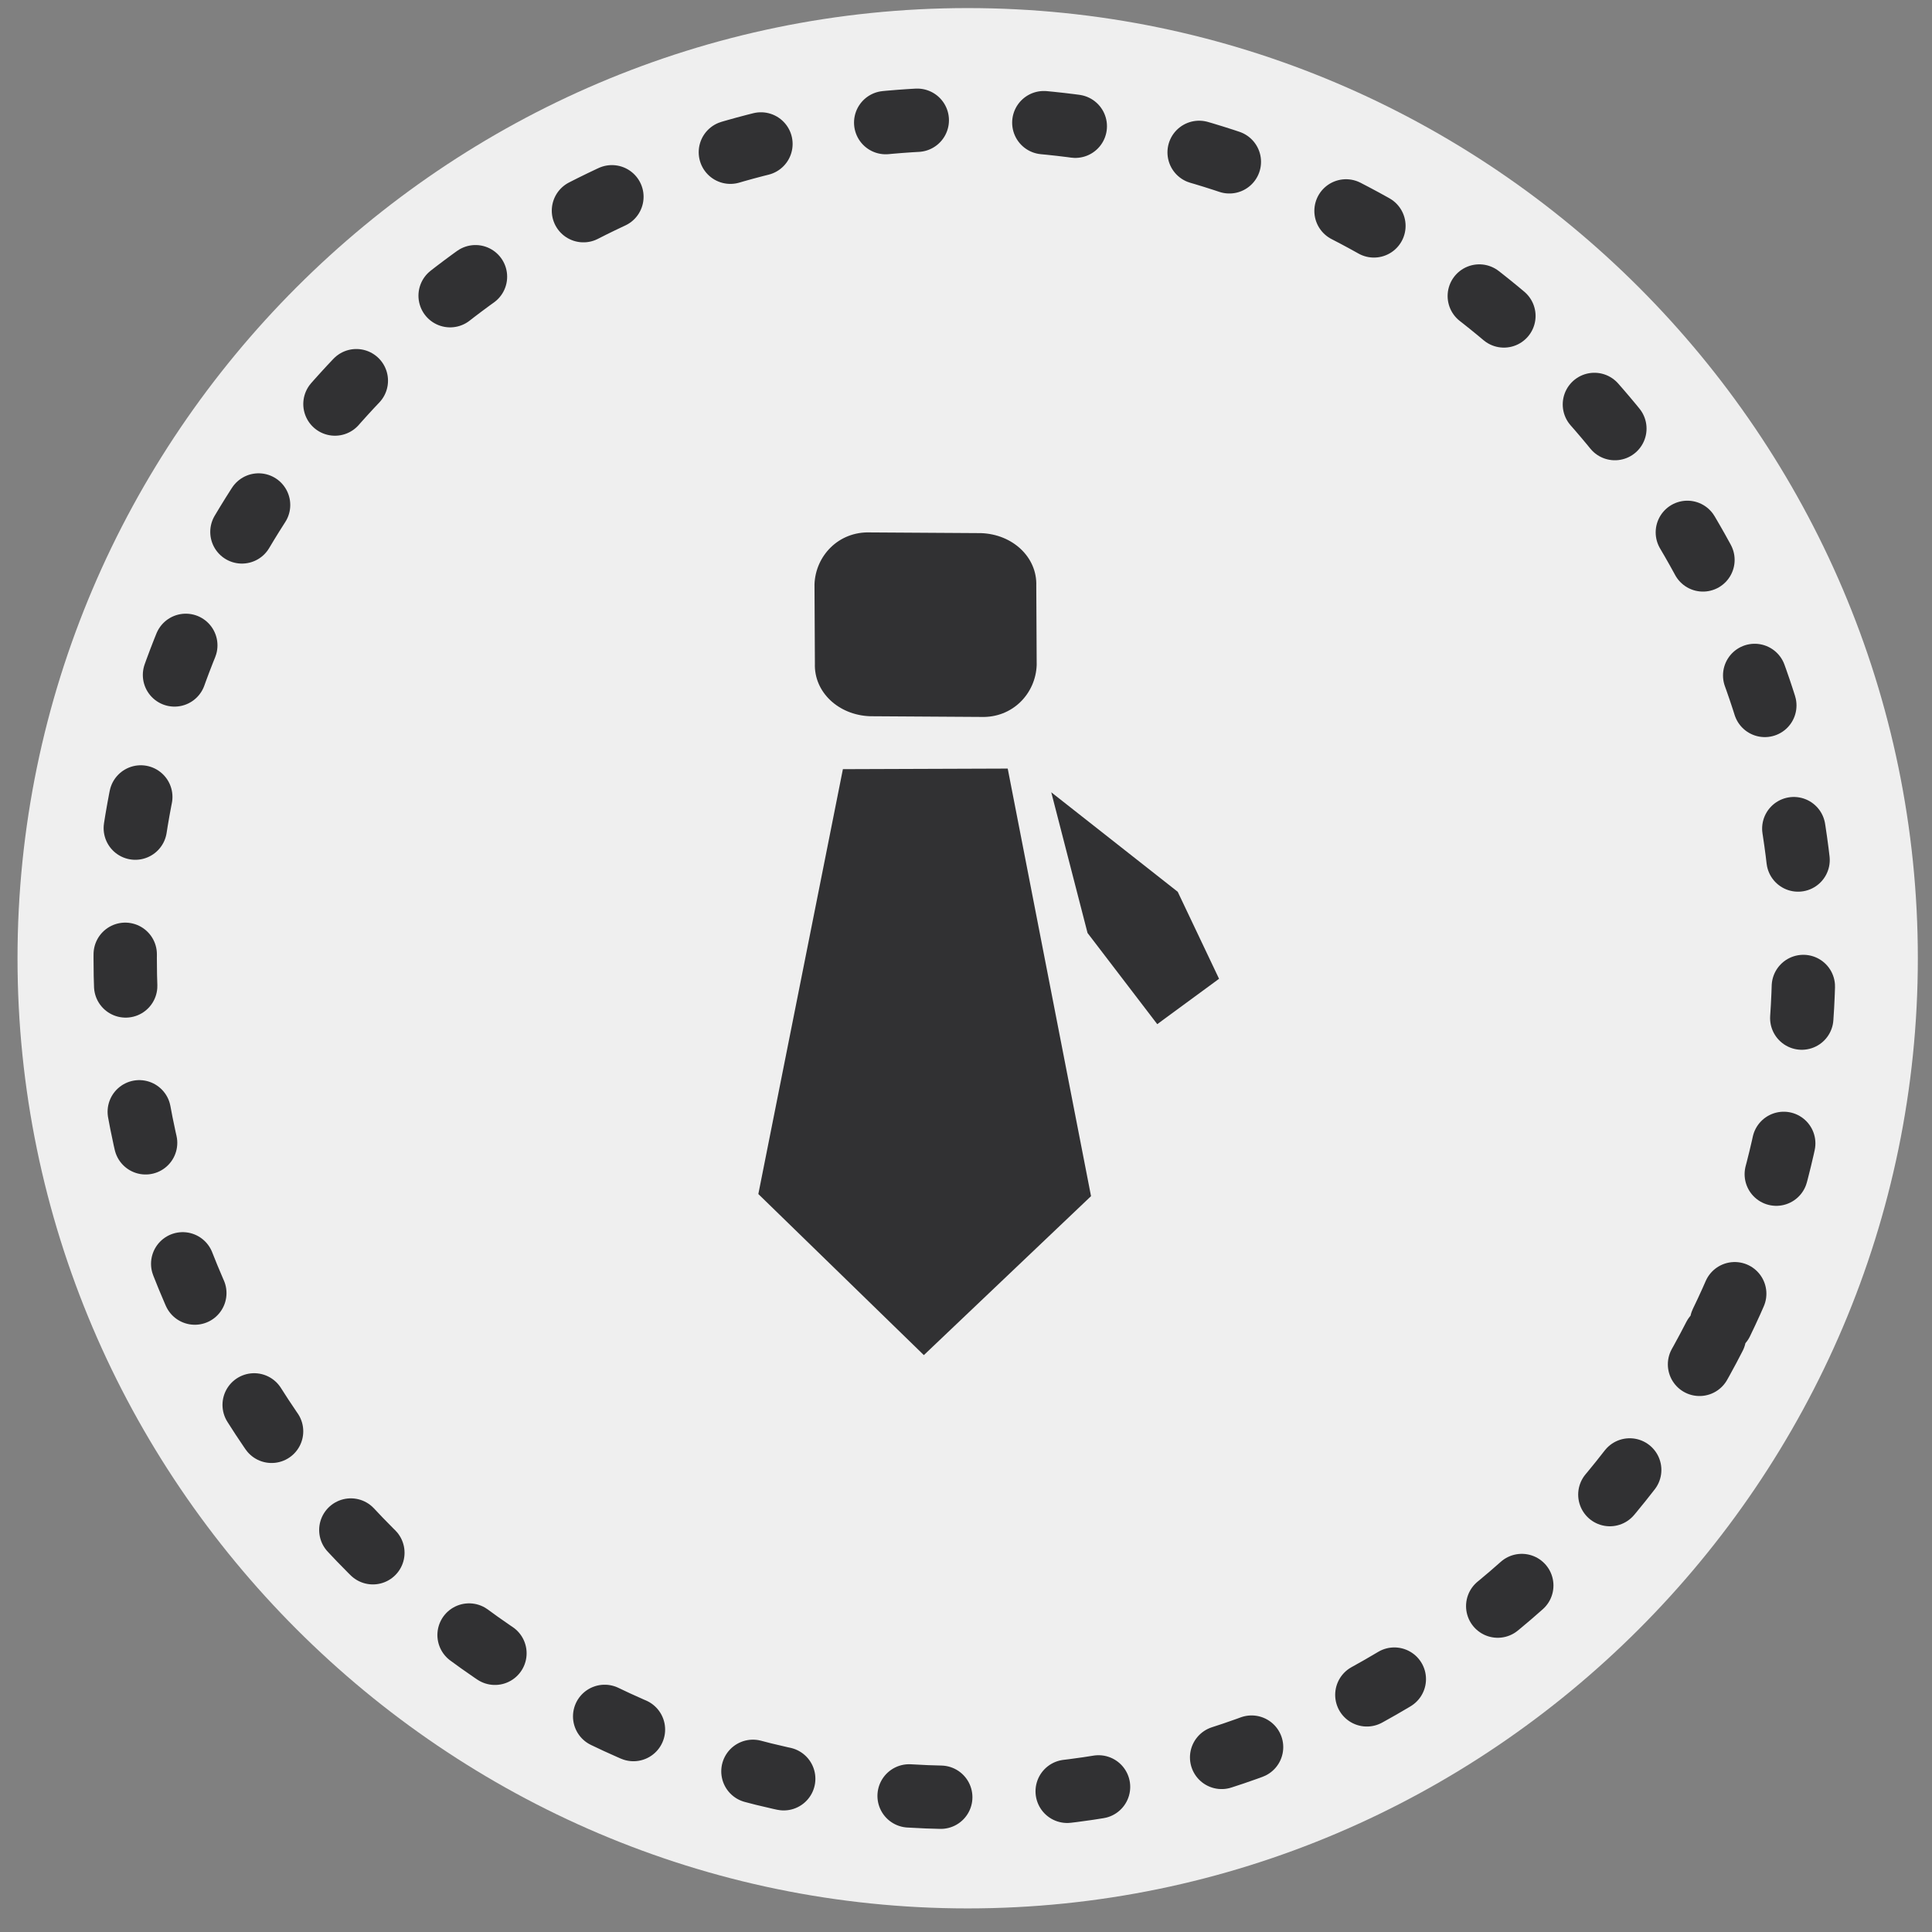 <svg xmlns:sketch="http://www.bohemiancoding.com/sketch/ns" xmlns="http://www.w3.org/2000/svg" xmlns:xlink="http://www.w3.org/1999/xlink" version="1.1" id="Layer_1" x="0" y="0" width="61" height="61" viewBox="-369 205 61 61" xml:space="preserve" enable-background="new -369 205 61 61">
  <rect x="-369" y="205" width="61" height="61" fill="#808080" stroke="none"/>
  <style type="text/css">
    
	.st0{fill:#EFEFEF;}
	.st1{fill:none;stroke:#313133;stroke-width:2;stroke-linecap:round;stroke-linejoin:round;stroke-dasharray:1,4;}
	.st2{fill:#313133;}

  </style>
  <title>
    Jobs-mobile
  </title>
  <desc>
    Created with Sketch.
  </desc>
  <g id="Homepage" sketch:type="MSPage">
    <g id="Home-Mobile-portrait" transform="translate(-170, -419)" sketch:type="MSArtboardGroup">
      <g id="Hero" transform="translate(-320, -182)" sketch:type="MSLayerGroup">
        <g id="What-will-you-discover_x3F_-Copy" transform="translate(320, 580)" sketch:type="MSShapeGroup">
          <g id="categories" transform="translate(9, 21)">
            <g id="Jobs-mobile" transform="translate(161.365, 0)">
              <g id="Jobs-Hover-inactive" transform="translate(0.088, 0.055)">
                <path id="Fill-1" class="st0" d="M-308.9 235.2c0-16.5-13.5-30-30-30s-30 13.5-30 30c0 16.5 13.5 30 30 30S-308.9 251.7-308.9 235.2z"/>
                <path id="Stroke-6" class="st1" d="M-315.1 246.7c1.7-3.5 2.6-7.4 2.6-11.5 0-14.6-11.9-26.5-26.5-26.5s-26.5 11.9-26.5 26.5c0 11.4 7.2 21.1 17.4 24.9 2.9 1.1 5.9 1.6 9.1 1.6C-328.4 261.7-319.4 255.5-315.1 246.7z"/>
                <g id="jobs-icon" transform="translate(31.246, 29.864) rotate(2) translate(-31.246, -29.864) translate(23.746, 16.364)">
                  <path id="Fill-2" class="st2" d="M-354.2 225.6l3.1 13.4 -5.1 5.2 -5.4-4.9 2.2-13.5L-354.2 225.6z"/>
                  <path id="Fill-3" class="st2" d="M-352.8 226.3l1.3 4.4 2.3 2.8 1.9-1.5 -1.4-2.7L-352.8 226.3"/>
                  <path id="Fill-4" class="st2" d="M-358.8 218.3l3.5-0.1c1 0 1.8 0.7 1.8 1.6l0.1 2.5c0 0.9-0.7 1.7-1.7 1.7l-3.5 0.1c-1 0-1.8-0.7-1.8-1.6l-0.1-2.5C-360.5 219.1-359.8 218.3-358.8 218.3"/>
                </g>
              </g>
            </g>
          </g>
        </g>
      </g>
    </g>
  </g>
</svg>
